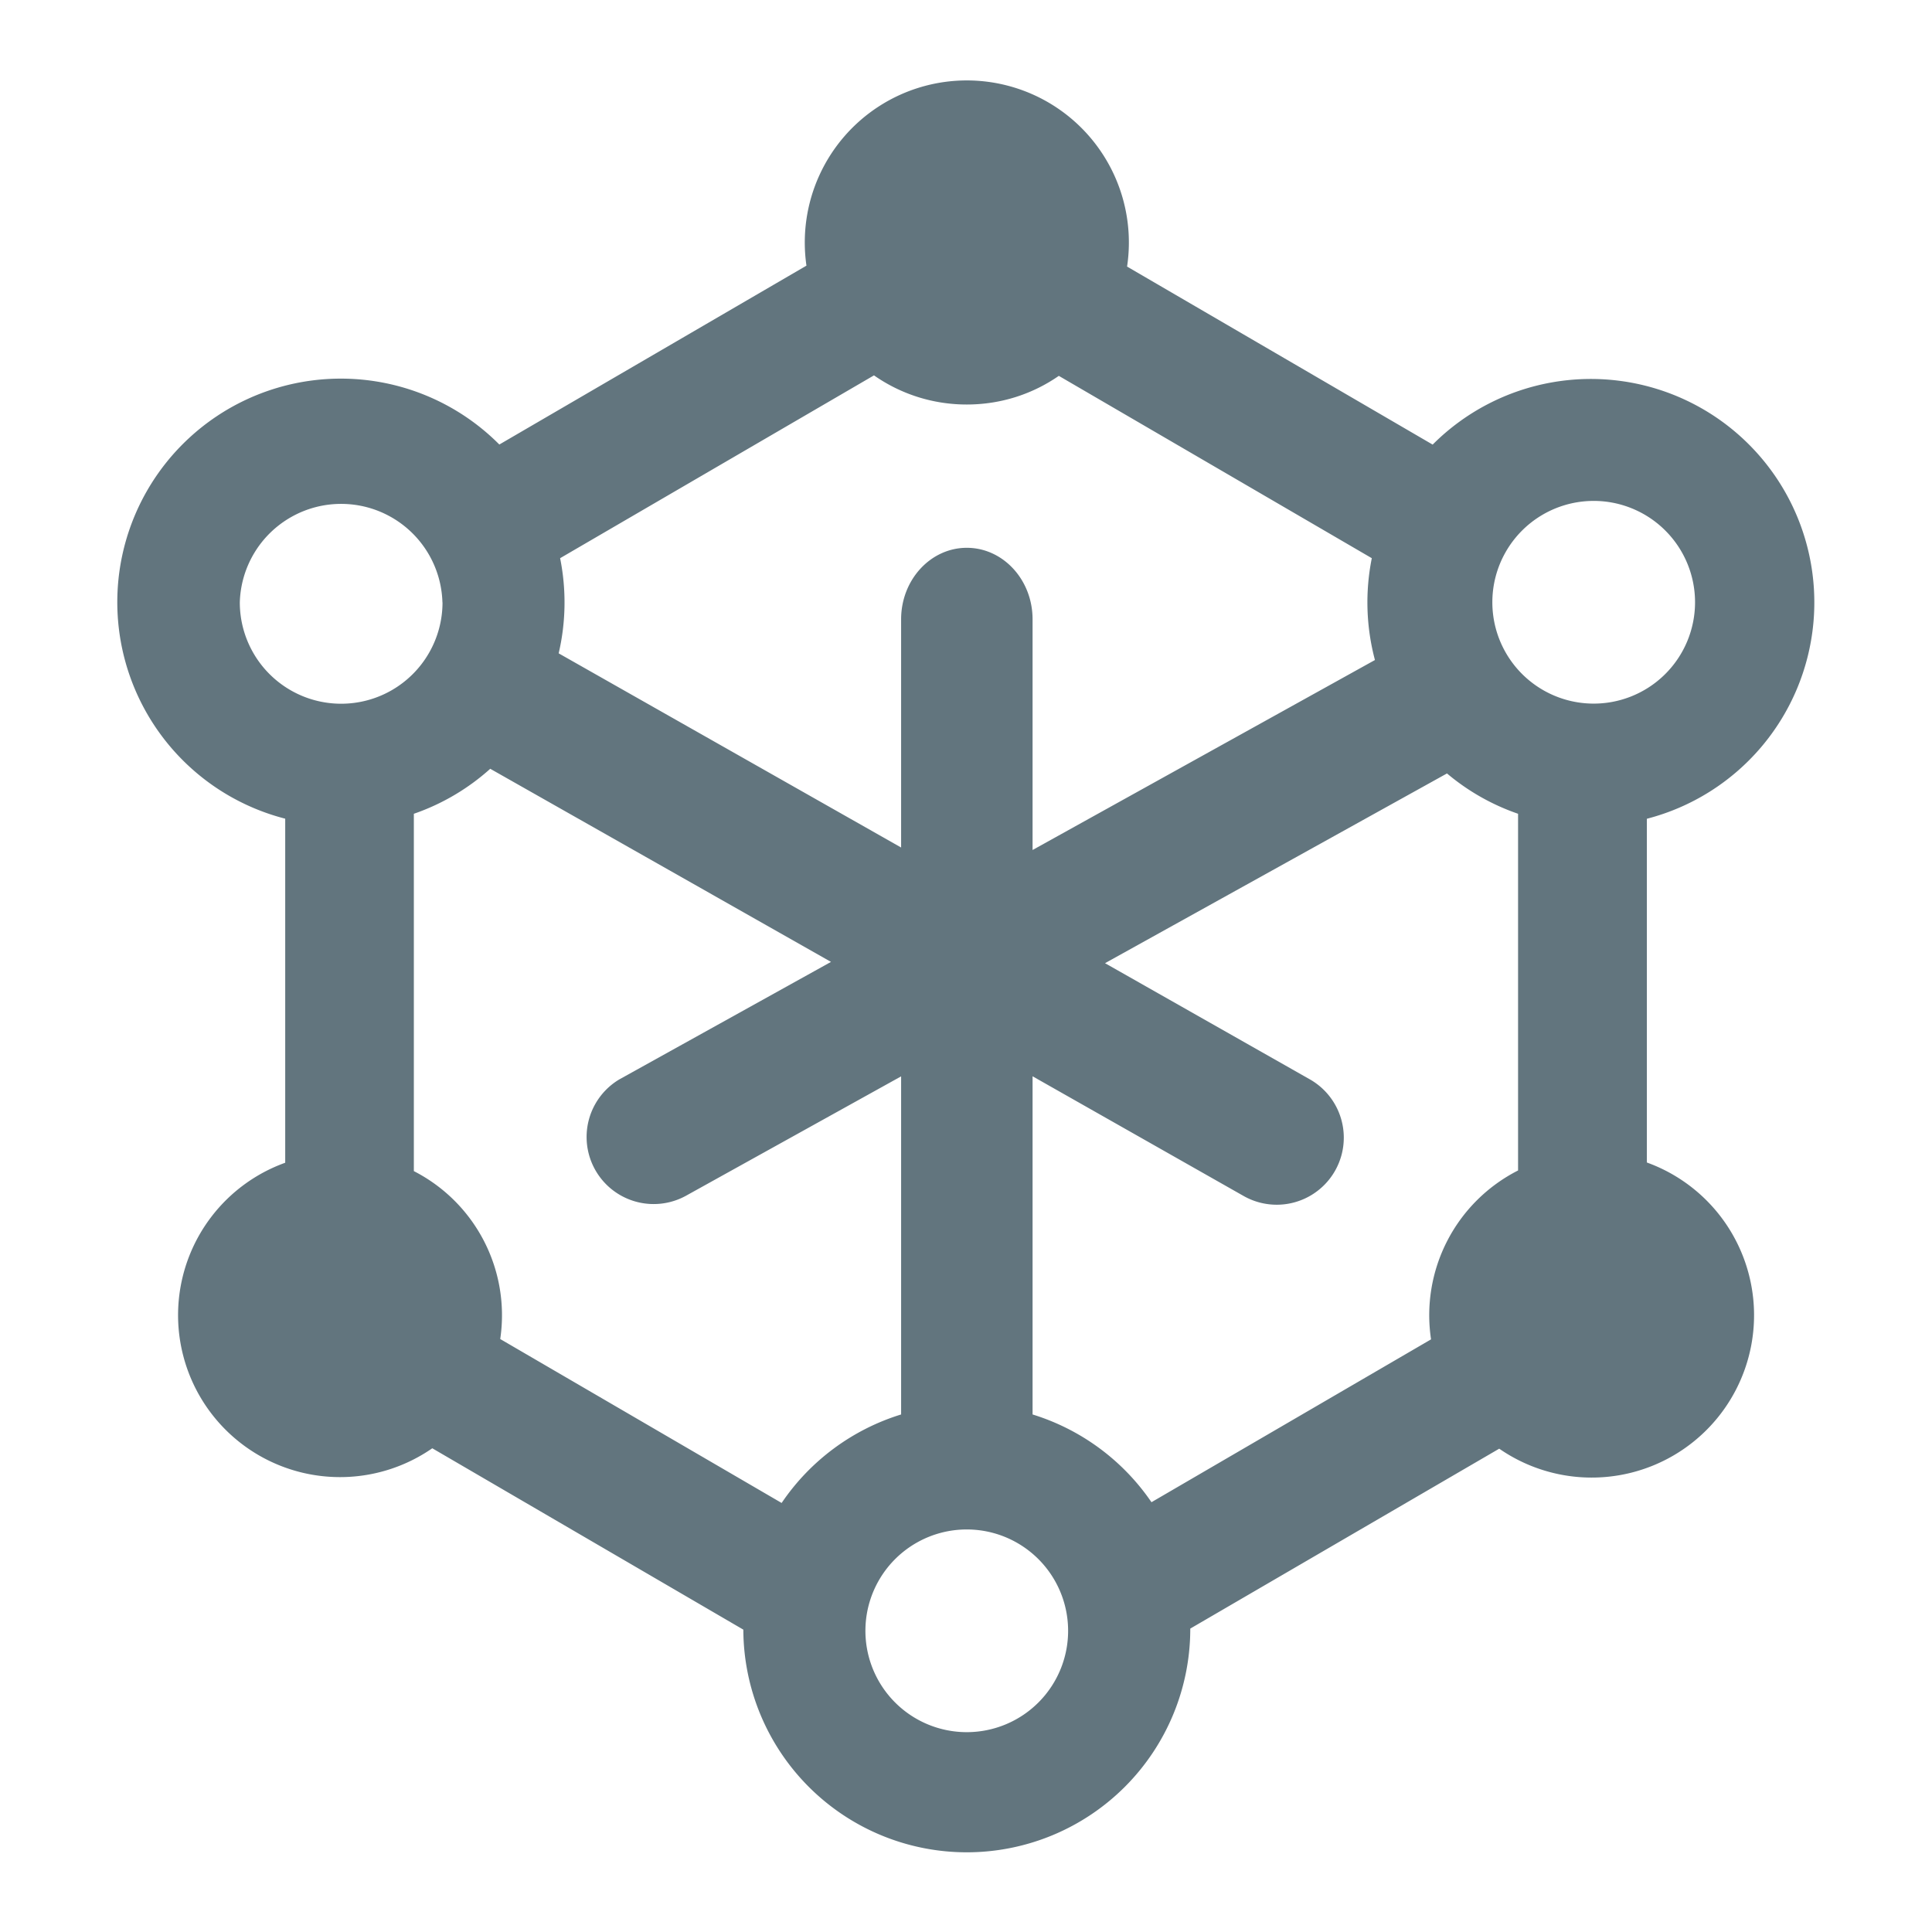 <svg xmlns="http://www.w3.org/2000/svg" fill="none" viewBox="0 0 24 24"><path fill="#62757E" fill-rule="evenodd" d="M12.01 5.025c.425 0 .819-.131 1.143-.356l3.888 2.265a2.787 2.787 0 0 0 .039 1.265l-4.253 2.36V7.693c0-.49-.366-.888-.817-.888-.45 0-.816.398-.816.888v2.835L6.94 8.116a2.784 2.784 0 0 0 .018-1.182l3.899-2.271c.326.228.724.362 1.152.362ZM14 3.311l3.797 2.212a2.776 2.776 0 1 1 2.661 4.648v4.27a2.017 2.017 0 1 1-1.834 3.555l-3.838 2.235v-.007a2.776 2.776 0 0 1-5.552.02L5.37 17.991a2.012 2.012 0 1 1-1.827-3.547V10.17a2.777 2.777 0 1 1 2.66-4.648L10.018 3.3a2.013 2.013 0 1 1 3.983.011ZM9.71 18.67a2.782 2.782 0 0 1 1.484-1.099v-4.2l-2.676 1.485a.833.833 0 0 1-.825-1.447l2.63-1.46L6.09 9.55a2.774 2.774 0 0 1-.949.559v4.439a2.011 2.011 0 0 1 1.073 2.086l3.495 2.036Zm3.117-1.099a2.782 2.782 0 0 1 1.477 1.09l3.473-2.023a2.016 2.016 0 0 1 1.081-2.098v-4.431a2.773 2.773 0 0 1-.883-.501l-4.248 2.357 2.546 1.444a.833.833 0 0 1-.826 1.447l-2.62-1.486v4.201ZM5.497 7.483a1.259 1.259 0 1 1-2.518 0 1.259 1.259 0 0 1 2.517 0ZM19.762 8.74a1.259 1.259 0 1 0 0-2.517 1.259 1.259 0 0 0 0 2.517Zm-6.494 11.483a1.259 1.259 0 1 1-2.517 0 1.259 1.259 0 0 1 2.517 0Z" clip-rule="evenodd"/></svg>
